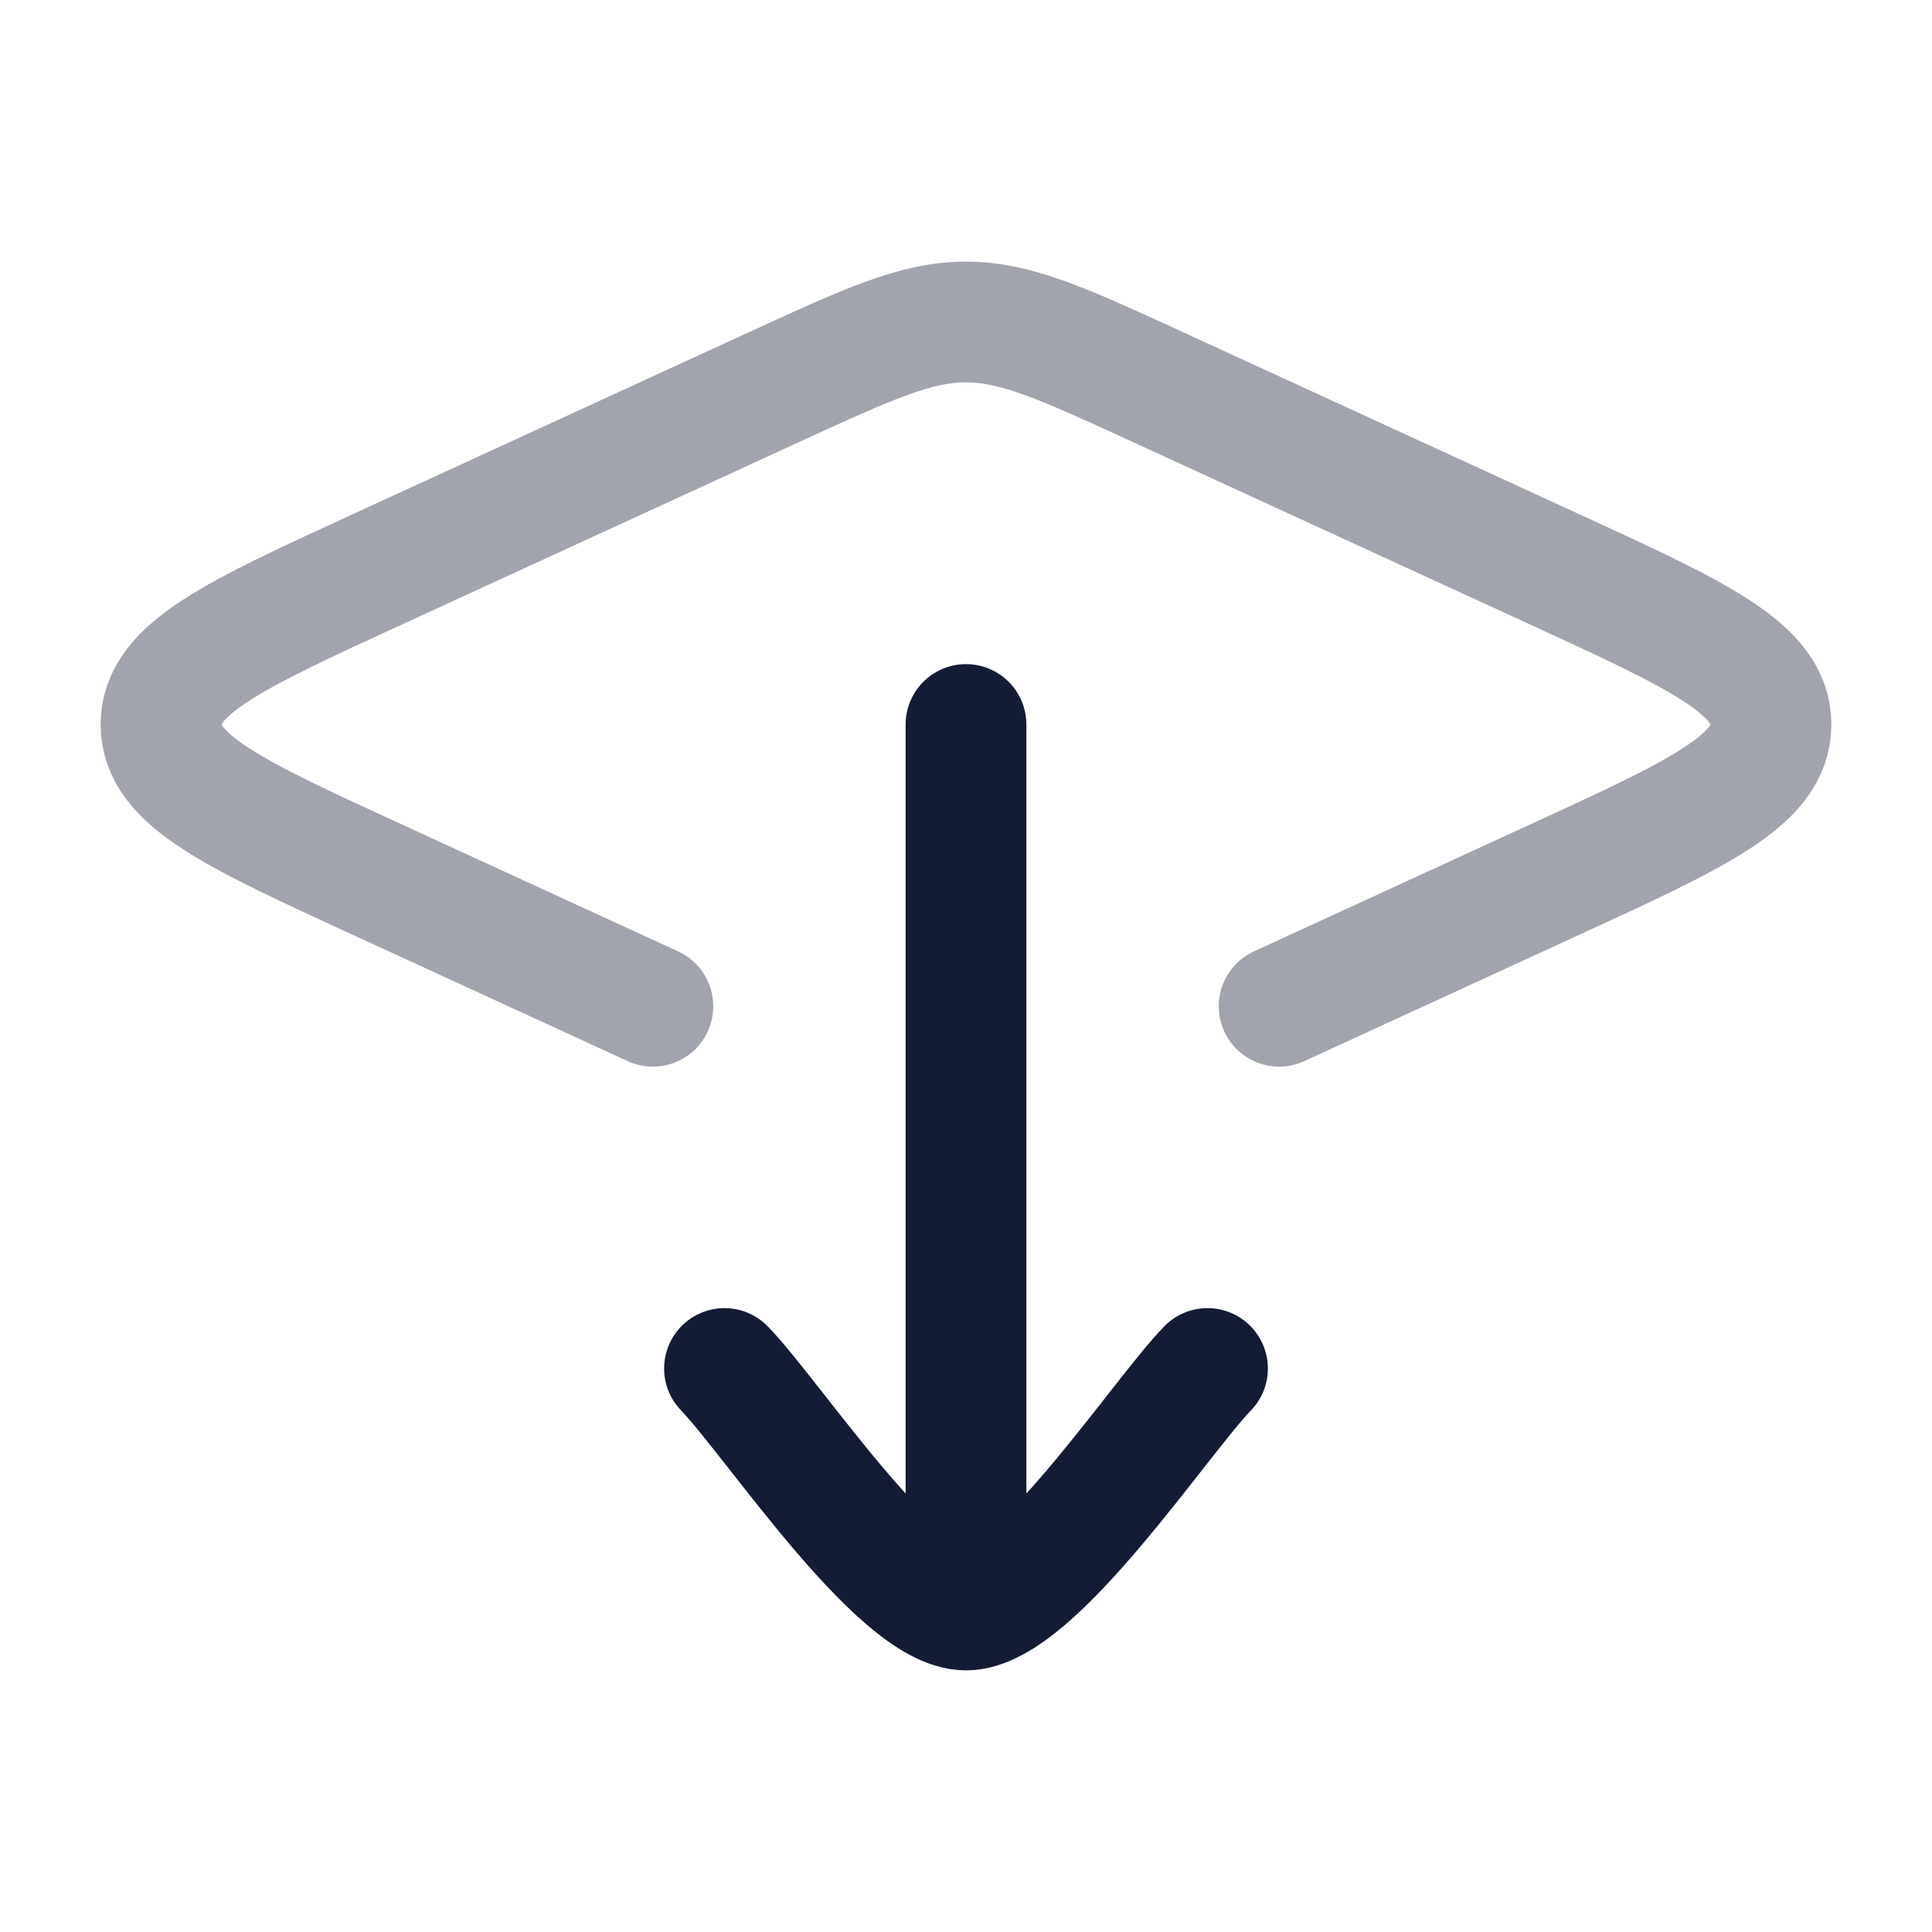<svg width="24" height="24" viewBox="0 0 24 24" fill="none" xmlns="http://www.w3.org/2000/svg">
<path opacity="0.4" d="M15.89 12.5L19.287 10.939C21.096 10.109 22 9.693 22 9C22 8.307 21.096 7.891 19.287 7.061L14.394 4.813C13.214 4.271 12.624 4 12 4C11.376 4 10.786 4.271 9.606 4.813L4.713 7.061C2.904 7.891 2 8.307 2 9C2 9.693 2.904 10.109 4.713 10.939L8.11 12.5" stroke="#141B34" stroke-width="1.5" stroke-linecap="round" stroke-linejoin="round"/>
<path d="M12 19.5V9M15 17C14.41 17.607 12.84 20 12 20C11.16 20 9.59 17.607 9 17" stroke="#141B34" stroke-width="1.5" stroke-linecap="round" stroke-linejoin="round"/>
</svg>
